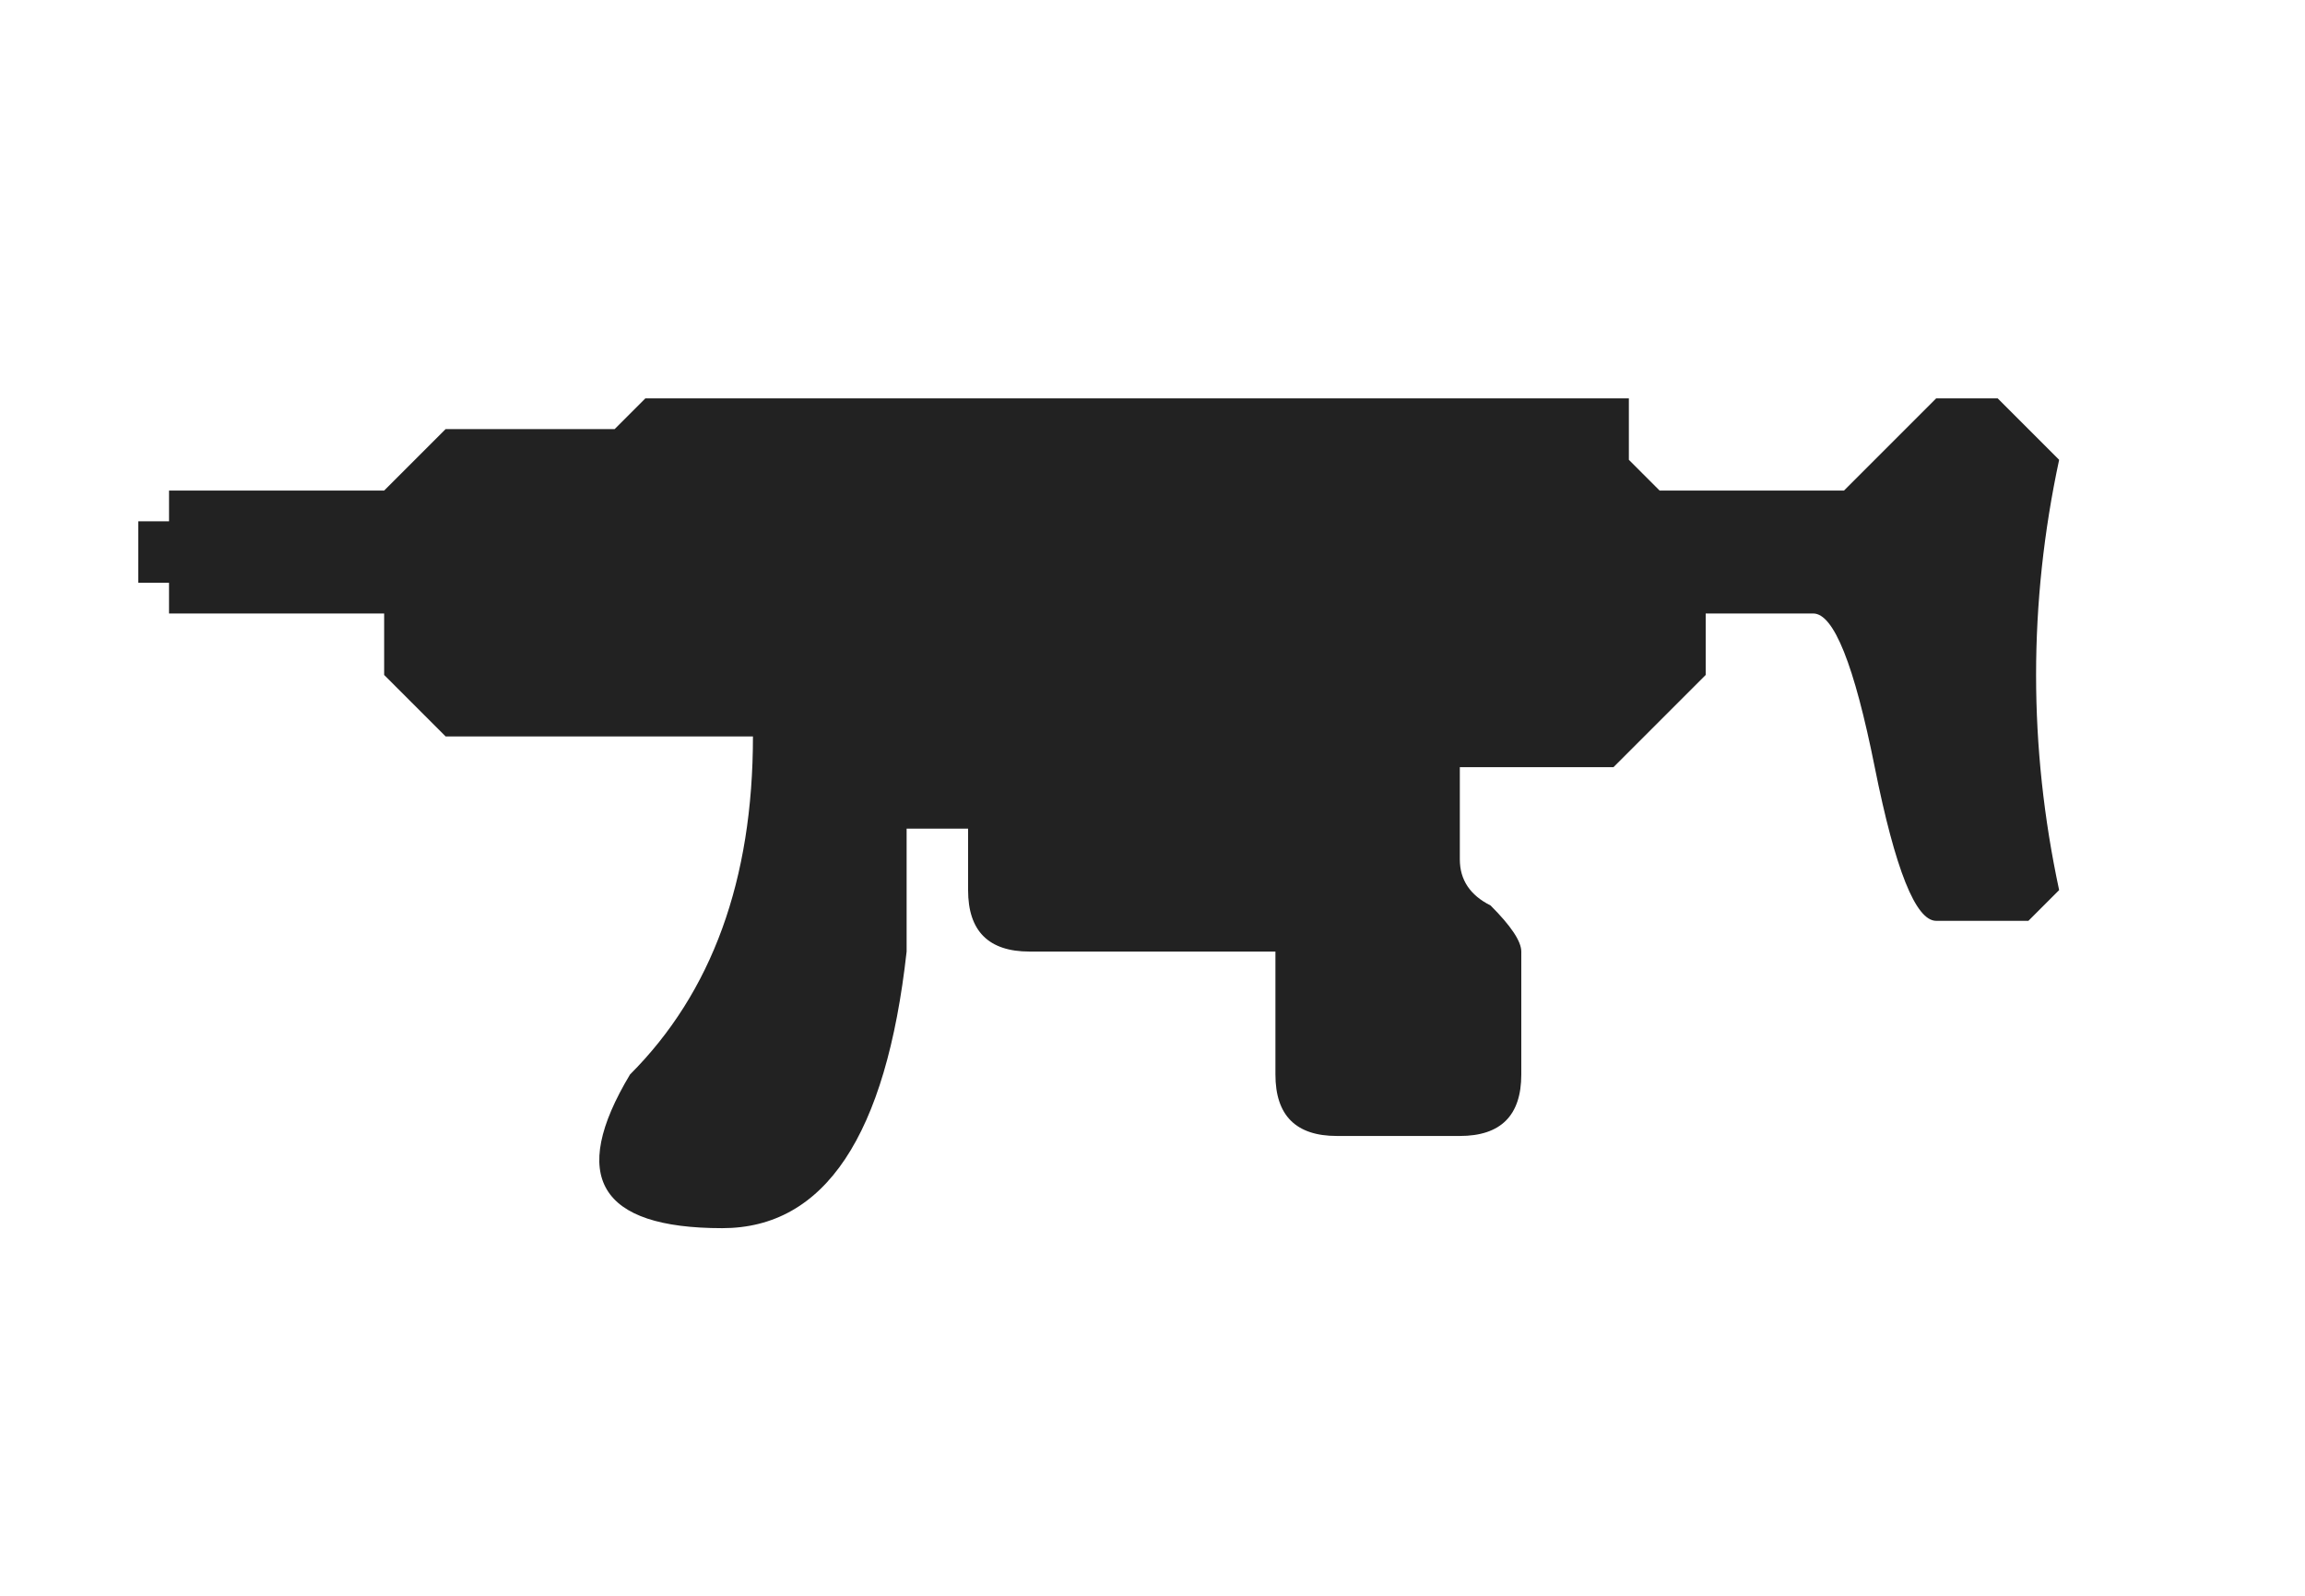 <svg id="smg" xmlns="http://www.w3.org/2000/svg" viewBox="0 0 75 30" height="450" width="650">
	<defs>
		<style>
			#smg {
				--smgBlack: #222;
			}
			#smg .gSmg {
				mask: url(#cut);
				fill: #222;
			}
		</style>
	</defs>
	<mask id="cut">
		<rect fill="white"
			x="0" y="0" height="30" width="75"
		>
		</rect>
		<path fill="black"
			d="m34,14 h5 q0,2 -1,2.5 q0,2 3,-2.5 h1 q0,4 -2,4 h-5 q-1,0 -1,-1 z"
		>
		</path>
	</mask>
	<path class="gSmg"
		d="m4.5,7 v-1 h1 v-1 h7 l2,-2 h5.5 l1,-1 h32 v2 l1,1 h6 l3,-3 h2 l2,2
        q-1.5,7 0,14 l-1,1 h-3 q-1,0 -2,-5 q-1,-5 -2,-5 h-3.5 v2 l-3,3 h-5 v3
        q0,1 1,1.5 q1,1 1,1.5 v4 q0,2 -2,2 h-4 q-2,0 -2,-2 v-4 h-8 q-2,0 -2,-2 v-2
        h-2 v4 q-1,9 -6,9 q-6,0 -3,-5 q4,-4 4,-11 h-10 l-2,-2 v-2 h-7 v-1 h-1 z"
	>
	</path>
</svg>